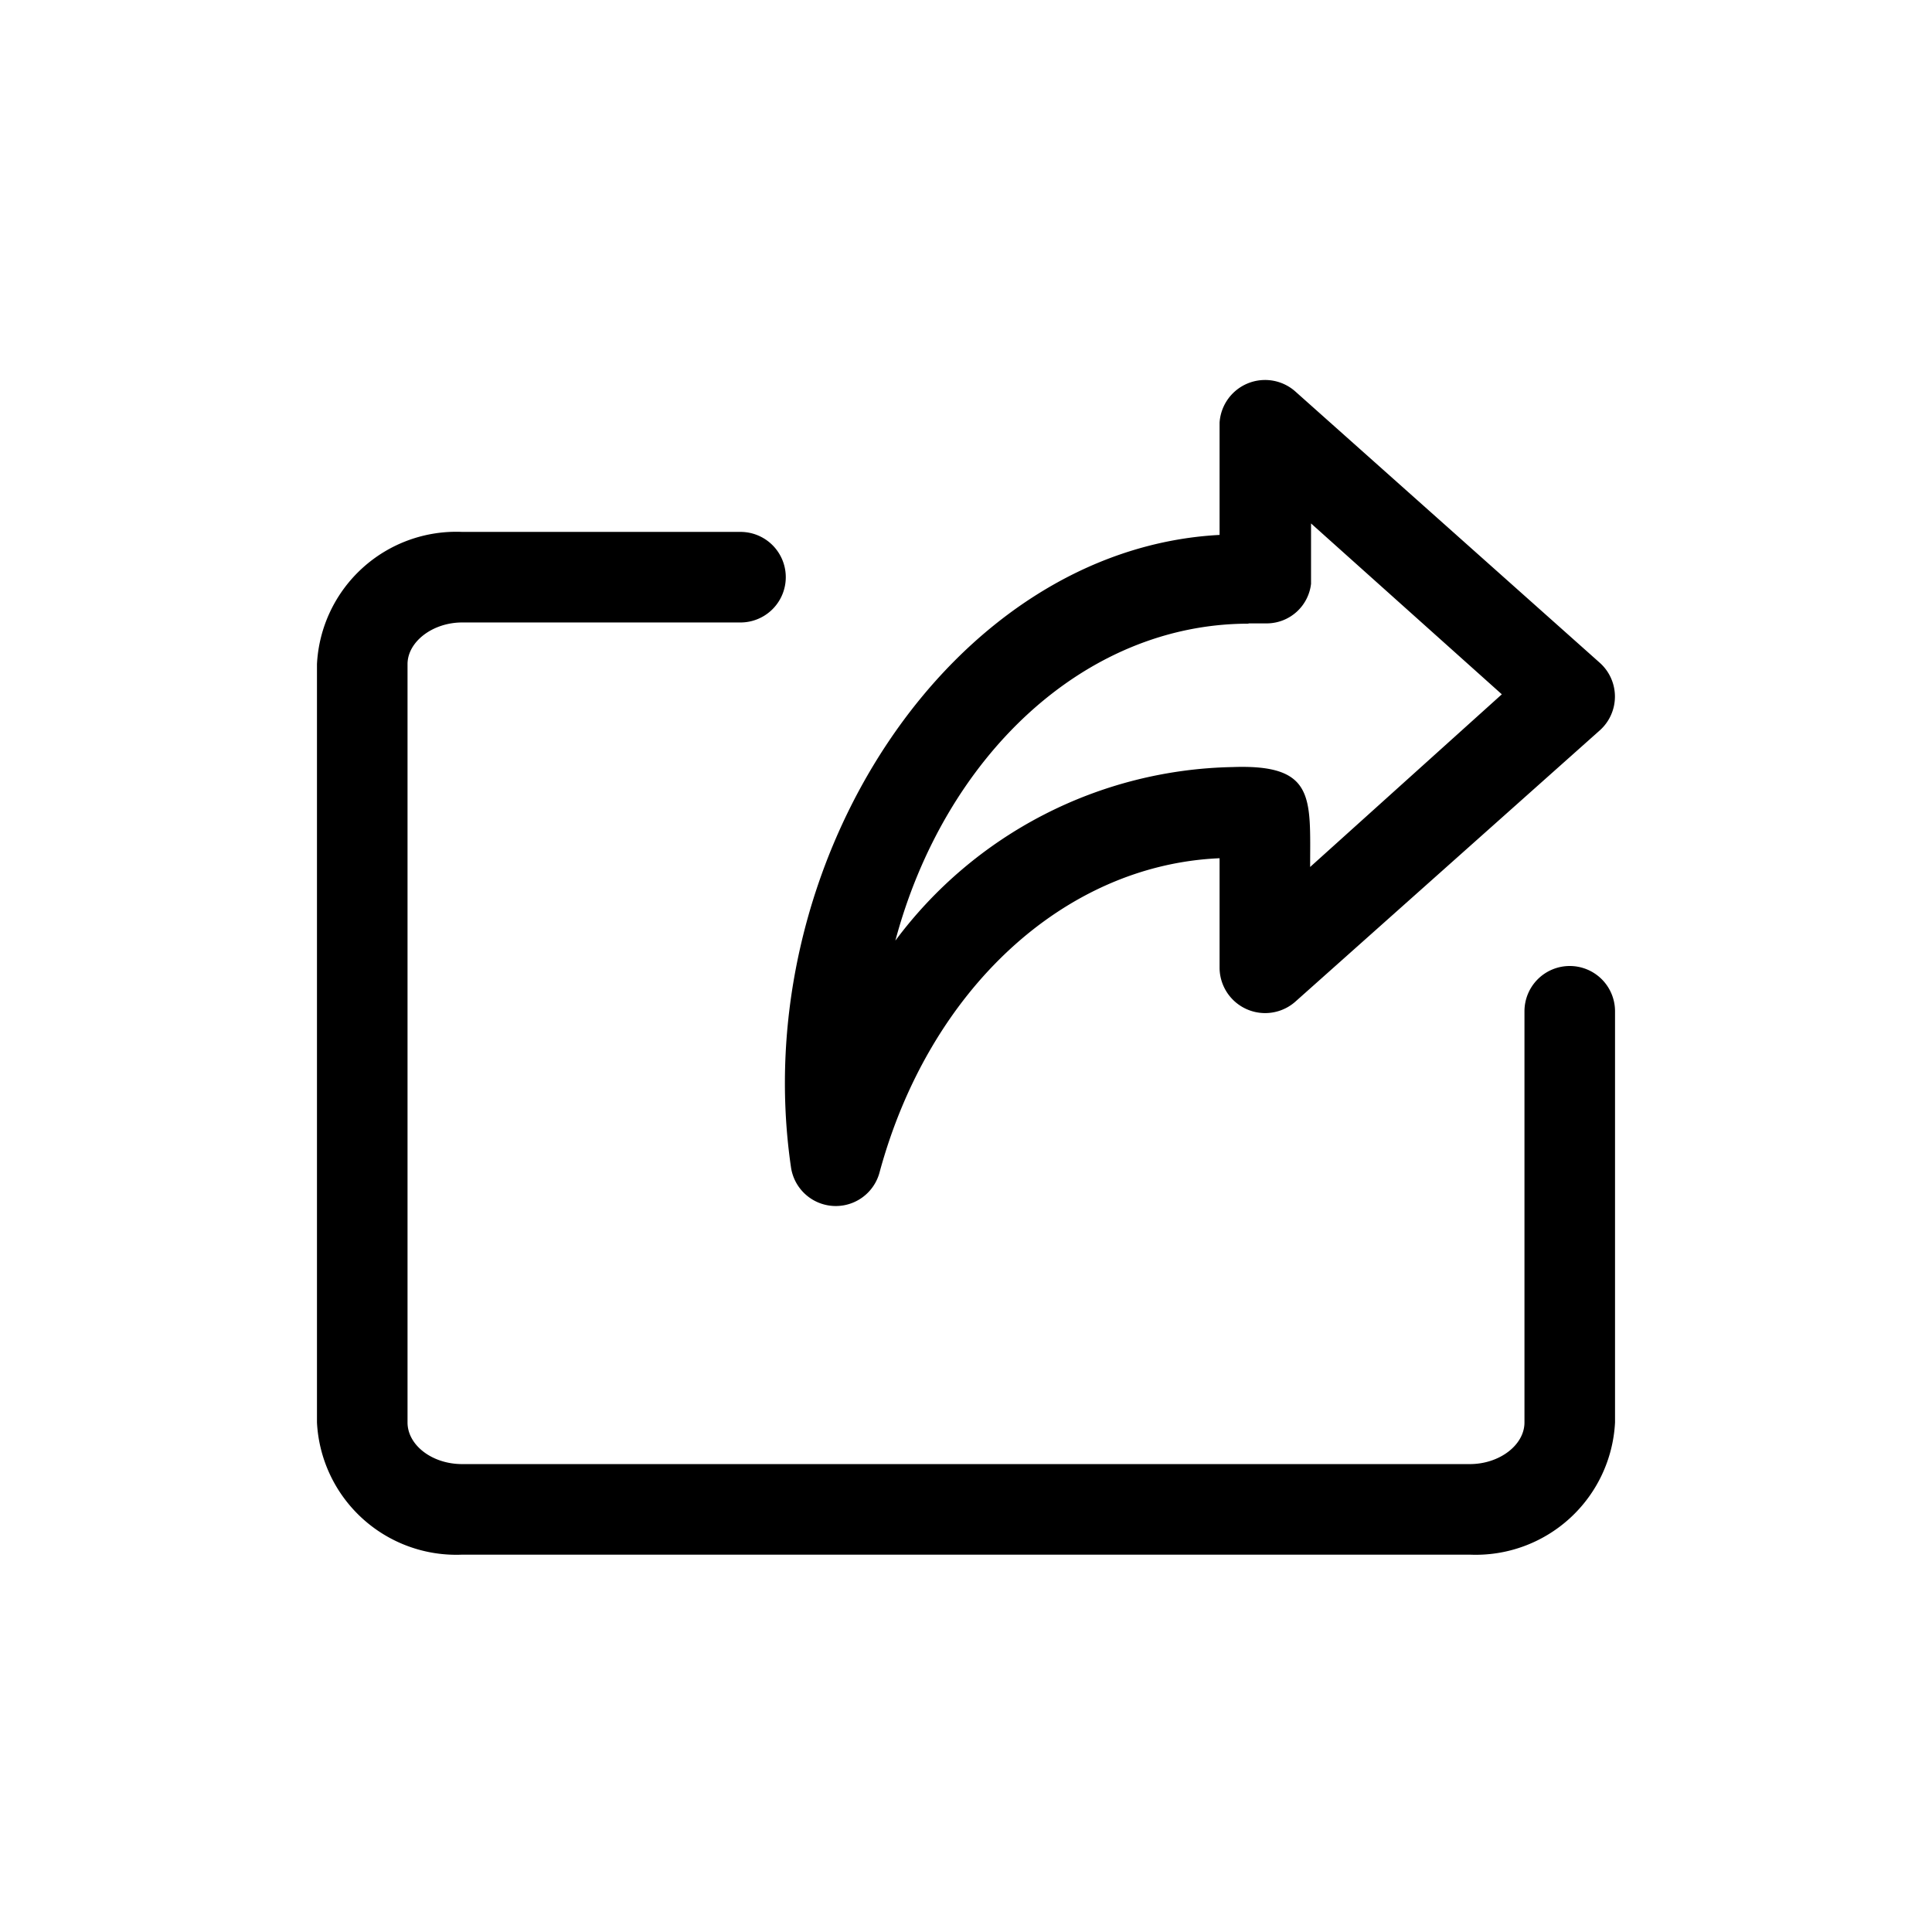 <svg xmlns="http://www.w3.org/2000/svg" viewBox="0 0 64 64"><g id="Layer_68" data-name="Layer 68"><path d="M26.2,38.65a1.5,1.5,0,0,0,2.93.21c1.64-6.08,6.13-10.21,11.27-10.43v3.64a1.51,1.51,0,0,0,2.5,1.12l10.1-9a1.5,1.5,0,0,0,0-2.23l-10.1-9A1.51,1.51,0,0,0,40.4,14v3.72C31.51,18.19,24.74,28.59,26.2,38.65Zm15.16-18H42a1.48,1.48,0,0,0,1.43-1.31s0-1.91,0-2L49.75,23,43.4,28.72c0-2.29.18-3.41-2.57-3.31a14.26,14.26,0,0,0-11.17,5.75C31.29,25.07,35.91,20.66,41.36,20.66Z"/><path d="M52,32a1.5,1.5,0,0,0-1.5,1.5V47.12c0,.75-.83,1.38-1.81,1.38H15.31c-1,0-1.81-.63-1.81-1.38V22c0-.74.83-1.38,1.81-1.38h9.22a1.5,1.5,0,0,0,0-3H15.31A4.62,4.62,0,0,0,10.5,22V47.12a4.62,4.62,0,0,0,4.81,4.38H48.69a4.62,4.62,0,0,0,4.81-4.38V33.5A1.5,1.5,0,0,0,52,32Z"/></g></svg>